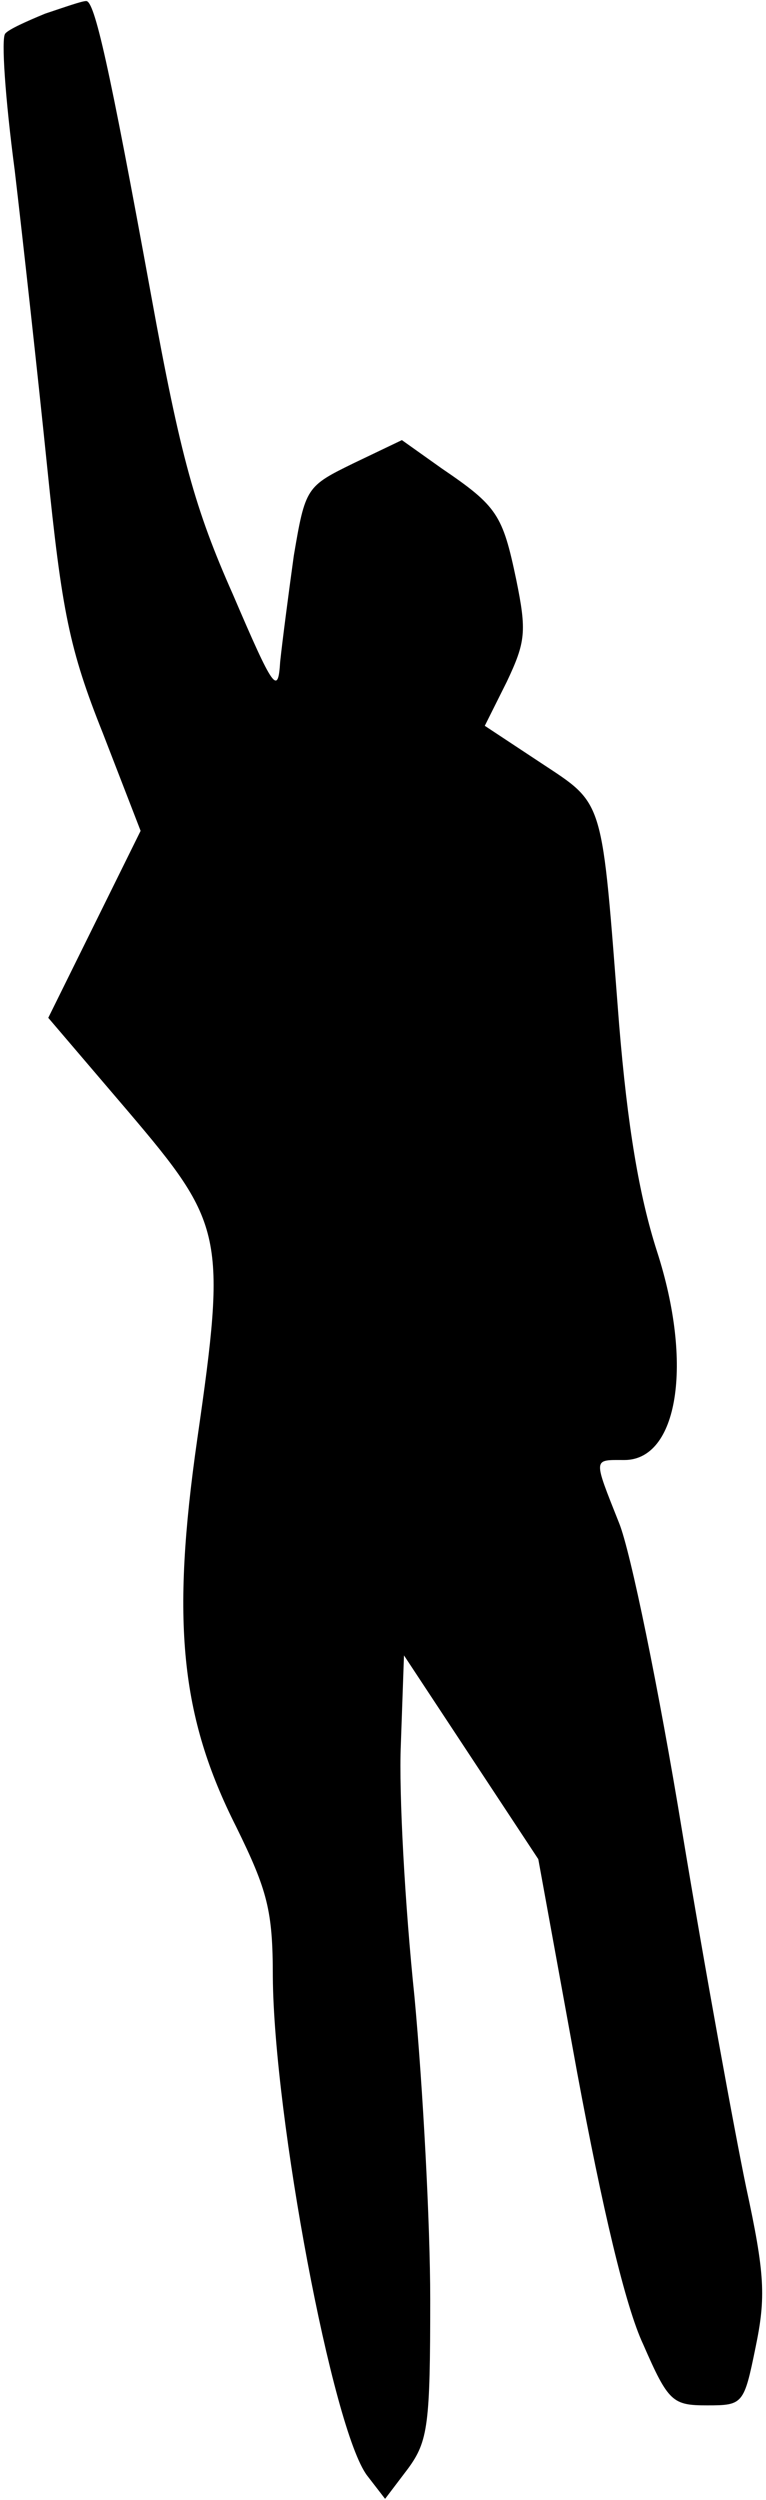 <?xml version="1.0" standalone="no"?>
<!DOCTYPE svg PUBLIC "-//W3C//DTD SVG 20010904//EN"
 "http://www.w3.org/TR/2001/REC-SVG-20010904/DTD/svg10.dtd">
<svg version="1.0" xmlns="http://www.w3.org/2000/svg"
 width="73pt" height="238pt" viewBox="0 0 73 238"
 preserveAspectRatio="xMidYMid meet">
<g transform="translate(0,238) scale(0.1,-0.1)"
fill="#000000" stroke="none">
<path fill="#000000" stroke="none" d="M43 2367 c-17 -7 -35 -15 -38 -19 -4
-4 0 -62 9 -130 8 -68 22 -195 31 -283 14 -137 21 -173 53 -253 l36 -93 -44
-89 -44 -89 76 -89 c91 -107 94 -118 66 -312 -25 -174 -16 -264 37 -369 30
-61 35 -80 35 -143 1 -133 57 -432 90 -475 l17 -22 22 29 c19 26 21 42 21 161
0 72 -7 202 -15 288 -9 86 -15 194 -13 240 l3 85 64 -97 64 -97 37 -203 c24
-129 46 -223 63 -259 24 -55 28 -58 61 -58 34 0 35 1 46 55 10 48 9 70 -9 153
-11 53 -39 206 -61 339 -22 134 -49 266 -60 293 -25 63 -25 60 5 60 51 0 66
91 31 199 -17 53 -28 119 -36 216 -17 218 -13 208 -75 249 l-53 35 21 42 c18
38 19 48 9 97 -13 62 -18 70 -71 106 l-38 27 -46 -22 c-45 -22 -46 -23 -57
-88 -5 -36 -11 -82 -13 -101 -2 -32 -6 -27 -45 64 -36 81 -50 131 -78 285 -40
219 -54 281 -62 280 -4 0 -21 -6 -39 -12z"/>
</g>
</svg>
